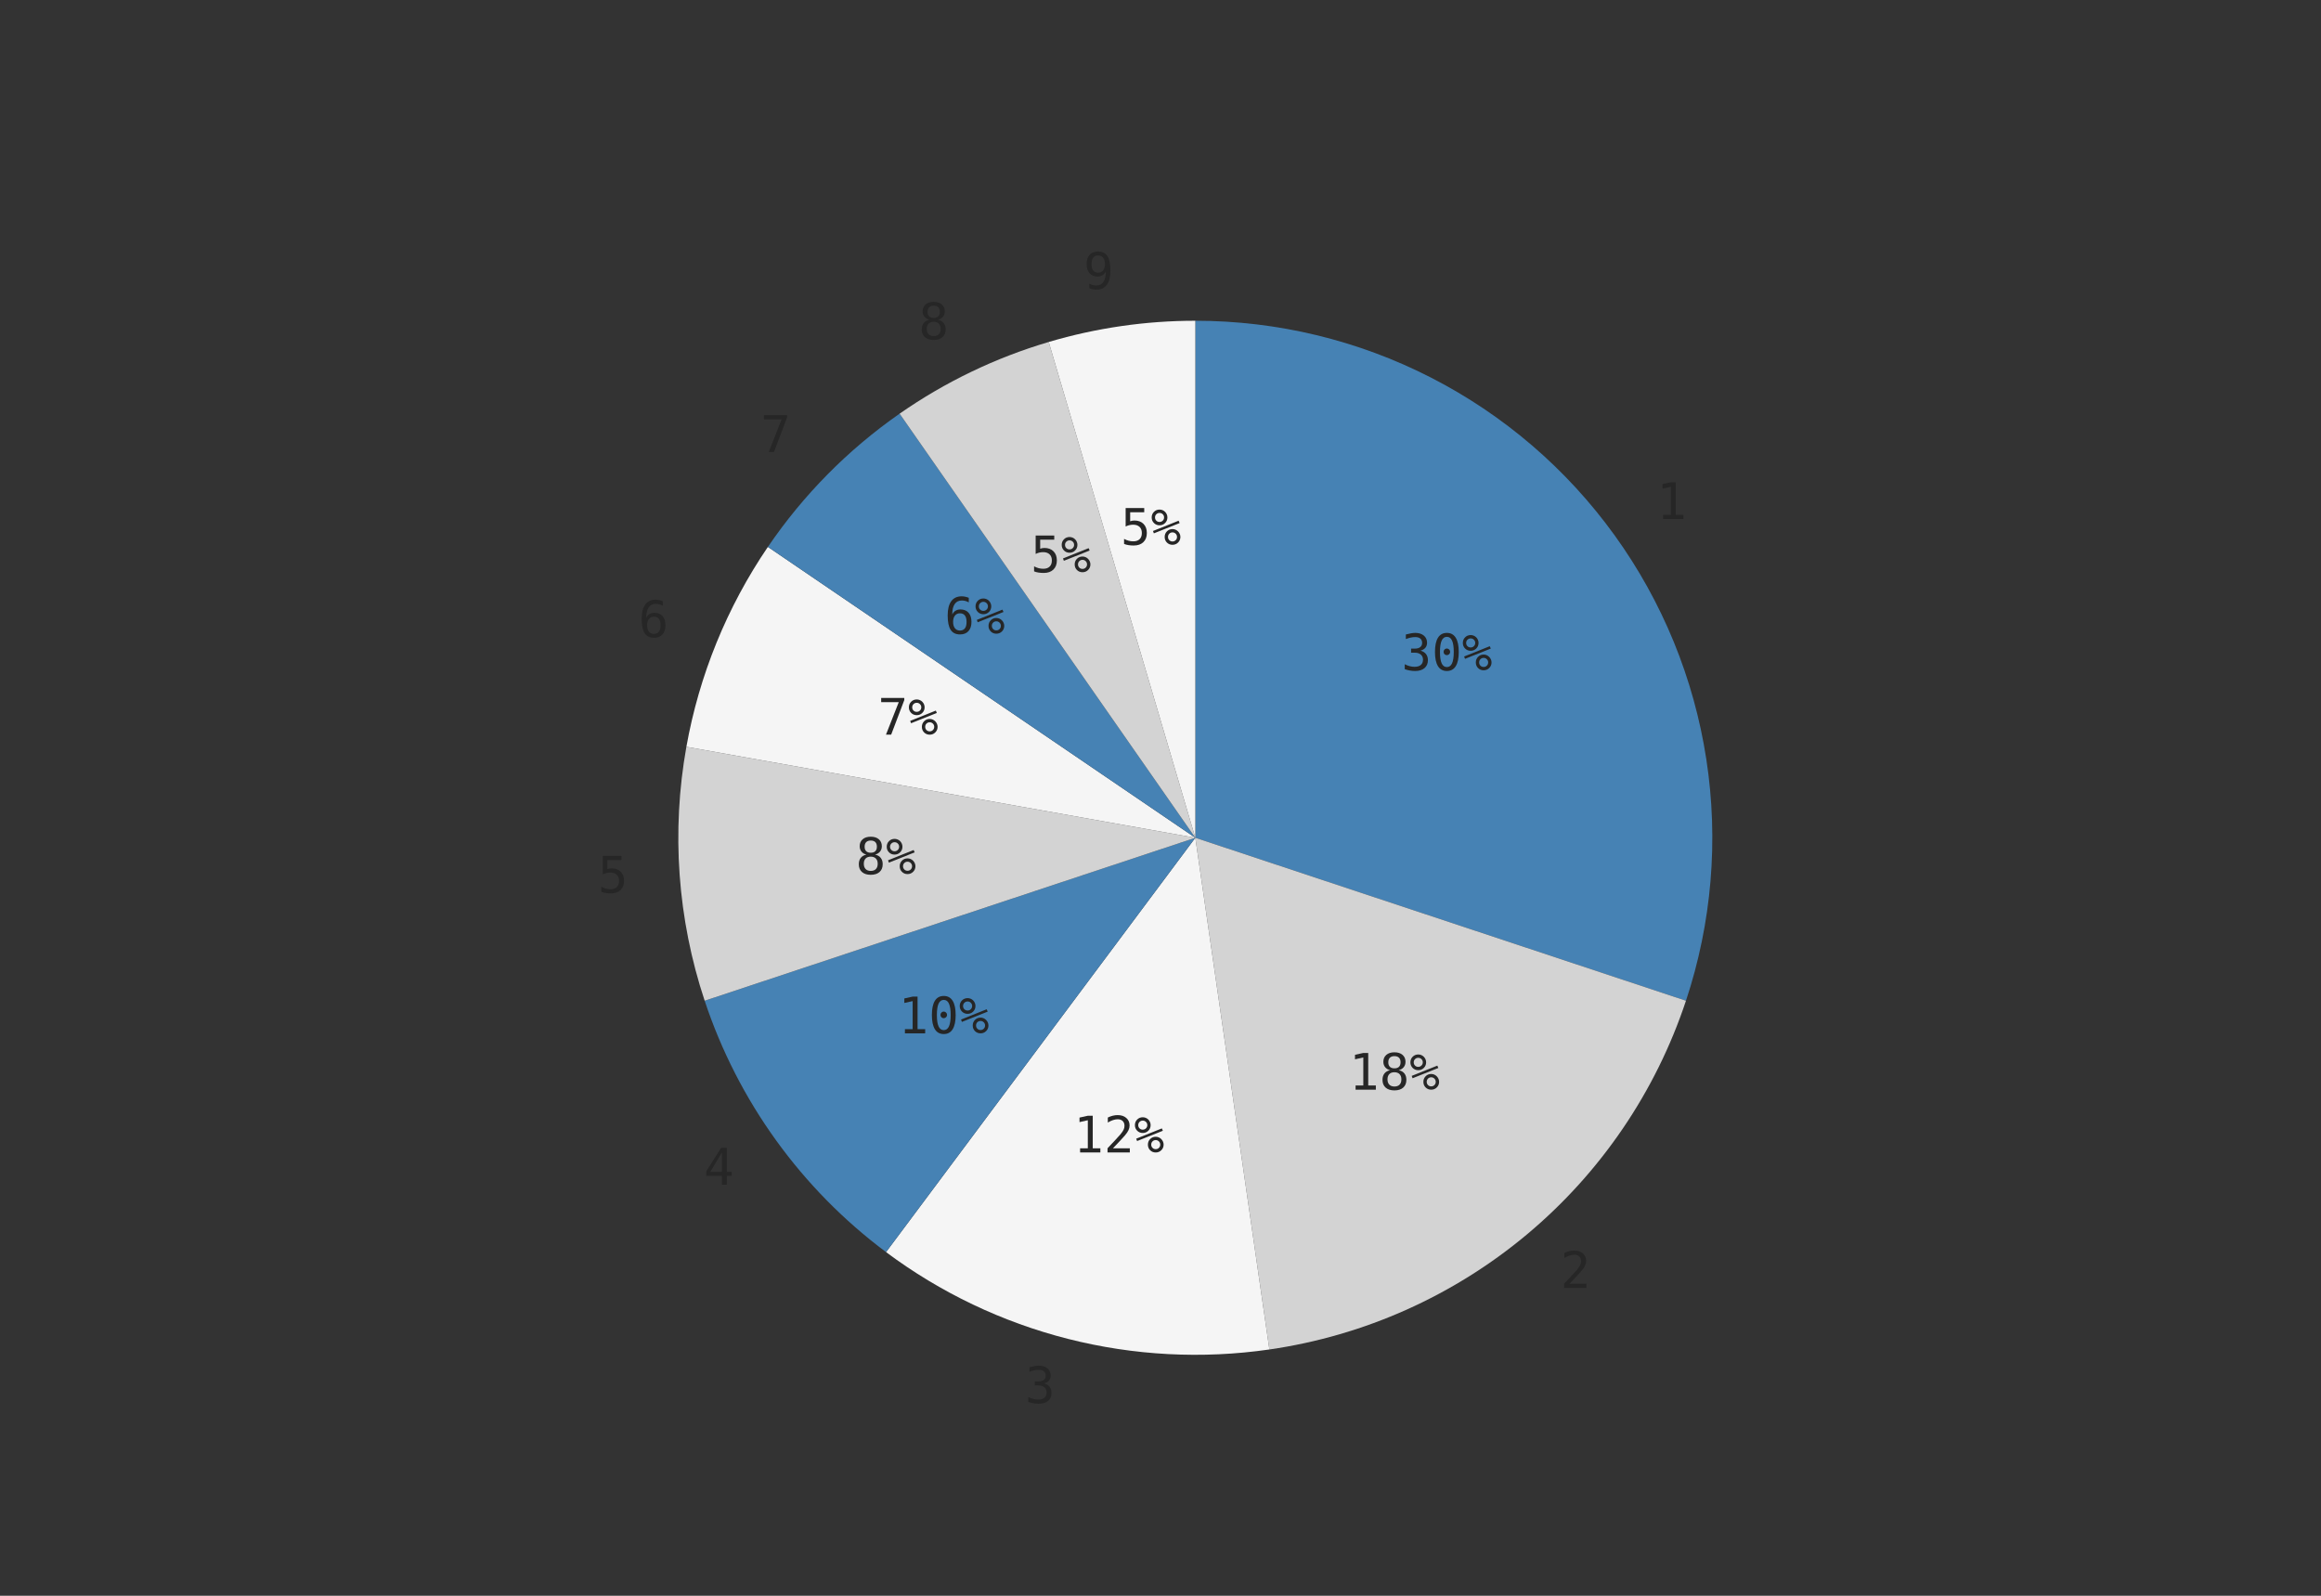 <?xml version="1.0" encoding="utf-8" standalone="no"?>
<!DOCTYPE svg PUBLIC "-//W3C//DTD SVG 1.1//EN"
  "http://www.w3.org/Graphics/SVG/1.1/DTD/svg11.dtd">
<!-- Created with matplotlib (https://matplotlib.org/) -->
<svg height="633.6pt" version="1.1" viewBox="0 0 921.6 633.6" width="921.6pt" xmlns="http://www.w3.org/2000/svg" xmlns:xlink="http://www.w3.org/1999/xlink">
 <rect x="0" y="0" width="921.6" height="633.6" fill="#333333" stroke="none"/>
 <defs>
  <style type="text/css">
*{stroke-linecap:butt;stroke-linejoin:round;}
  </style>
 </defs>
 <g id="figure_1">
  <g id="patch_1">
   <path d="M 0 633.6 
L 921.6 633.6 
L 921.6 0 
L 0 0 
z
" style="fill:none;"/>
  </g>
  <g id="axes_1">
   <g id="matplotlib.axis_1"/>
   <g id="matplotlib.axis_2"/>
   <g id="patch_2">
    <path d="M 669.448 397.339 
C 679.693 366.489 682.466 333.642 677.536 301.511 
C 672.607 269.38 660.116 238.874 641.094 212.514 
C 622.072 186.153 597.058 164.684 568.118 149.88 
C 539.178 135.075 507.131 127.354 474.624 127.354 
L 474.624 332.64 
L 669.448 397.339 
z
" style="fill:#4682b4;"/>
   </g>
   <g id="patch_3">
    <path d="M 504.033 535.809 
C 541.735 530.352 577.184 514.506 606.395 490.053 
C 635.606 465.6 657.442 433.493 669.448 397.339 
L 474.624 332.64 
L 504.033 535.809 
z
" style="fill:#d3d3d3;"/>
   </g>
   <g id="patch_4">
    <path d="M 351.82 497.145 
C 373.412 513.263 397.968 524.974 424.083 531.608 
C 450.198 538.241 477.366 539.669 504.033 535.809 
L 474.624 332.64 
L 351.82 497.145 
z
" style="fill:#f5f5f5;"/>
   </g>
   <g id="patch_5">
    <path d="M 279.8 397.339 
C 286.378 417.149 295.94 435.84 308.154 452.766 
C 320.369 469.693 335.094 484.658 351.82 497.145 
L 474.624 332.64 
L 279.8 397.339 
z
" style="fill:#4682b4;"/>
   </g>
   <g id="patch_6">
    <path d="M 272.541 296.518 
C 269.542 313.296 268.644 330.383 269.868 347.382 
C 271.092 364.382 274.428 381.164 279.8 397.339 
L 474.624 332.64 
L 272.541 296.518 
z
" style="fill:#d3d3d3;"/>
   </g>
   <g id="patch_7">
    <path d="M 304.907 217.147 
C 296.802 229.057 289.974 241.786 284.535 255.125 
C 279.096 268.463 275.075 282.338 272.541 296.518 
L 474.624 332.64 
L 304.907 217.147 
z
" style="fill:#f5f5f5;"/>
   </g>
   <g id="patch_8">
    <path d="M 357.207 164.249 
C 346.973 171.384 337.412 179.438 328.641 188.309 
C 319.869 197.181 311.925 206.834 304.907 217.147 
L 474.624 332.64 
L 357.207 164.249 
z
" style="fill:#4682b4;"/>
   </g>
   <g id="patch_9">
    <path d="M 416.413 135.78 
C 405.862 138.899 395.579 142.862 385.664 147.63 
C 375.748 152.398 366.232 157.956 357.207 164.249 
L 474.624 332.64 
L 416.413 135.78 
z
" style="fill:#d3d3d3;"/>
   </g>
   <g id="patch_10">
    <path d="M 474.624 127.354 
C 464.783 127.354 454.955 128.061 445.215 129.471 
C 435.476 130.881 425.85 132.989 416.413 135.78 
L 474.624 332.64 
L 474.624 127.354 
z
" style="fill:#f5f5f5;"/>
   </g>
   <g id="text_1">
    <!-- 1 -->
    <defs>
     <path d="M 13.188 8.297 
L 28.516 8.297 
L 28.516 64.016 
L 12.016 60.297 
L 12.016 69.281 
L 28.422 72.906 
L 38.281 72.906 
L 38.281 8.297 
L 53.422 8.297 
L 53.422 0 
L 13.188 0 
z
" id="DejaVuSansMono-49"/>
    </defs>
    <g style="fill:#262626;" transform="translate(657.741 206.073)scale(0.2 -0.2)">
     <use xlink:href="#DejaVuSansMono-49"/>
    </g>
   </g>
   <g id="text_2">
    <!-- 30% -->
    <defs>
     <path d="M 37.891 39.016 
Q 45.062 37.109 48.875 32.25 
Q 52.688 27.391 52.688 20.125 
Q 52.688 10.062 45.922 4.312 
Q 39.156 -1.422 27.203 -1.422 
Q 22.172 -1.422 16.938 -0.484 
Q 11.719 0.438 6.688 2.203 
L 6.688 12.016 
Q 11.672 9.422 16.5 8.156 
Q 21.344 6.891 26.125 6.891 
Q 34.234 6.891 38.578 10.547 
Q 42.922 14.203 42.922 21.094 
Q 42.922 27.438 38.578 31.172 
Q 34.234 34.906 26.812 34.906 
L 19.281 34.906 
L 19.281 43.016 
L 26.812 43.016 
Q 33.594 43.016 37.406 45.984 
Q 41.219 48.969 41.219 54.297 
Q 41.219 59.906 37.672 62.906 
Q 34.125 65.922 27.594 65.922 
Q 23.25 65.922 18.609 64.938 
Q 13.969 63.969 8.891 62.016 
L 8.891 71.094 
Q 14.797 72.656 19.406 73.438 
Q 24.031 74.219 27.594 74.219 
Q 38.234 74.219 44.609 68.875 
Q 50.984 63.531 50.984 54.688 
Q 50.984 48.688 47.625 44.672 
Q 44.281 40.672 37.891 39.016 
z
" id="DejaVuSansMono-51"/>
     <path d="M 23.578 36.625 
Q 23.578 39.312 25.453 41.266 
Q 27.344 43.219 29.984 43.219 
Q 32.719 43.219 34.672 41.266 
Q 36.625 39.312 36.625 36.625 
Q 36.625 33.891 34.688 31.984 
Q 32.766 30.078 29.984 30.078 
Q 27.25 30.078 25.406 31.938 
Q 23.578 33.797 23.578 36.625 
z
M 30.078 66.406 
Q 23.188 66.406 19.797 58.984 
Q 16.406 51.562 16.406 36.375 
Q 16.406 21.234 19.797 13.812 
Q 23.188 6.391 30.078 6.391 
Q 37.016 6.391 40.406 13.812 
Q 43.797 21.234 43.797 36.375 
Q 43.797 51.562 40.406 58.984 
Q 37.016 66.406 30.078 66.406 
z
M 30.078 74.219 
Q 41.75 74.219 47.734 64.641 
Q 53.719 55.078 53.719 36.375 
Q 53.719 17.719 47.734 8.141 
Q 41.75 -1.422 30.078 -1.422 
Q 18.406 -1.422 12.453 8.141 
Q 6.5 17.719 6.5 36.375 
Q 6.5 55.078 12.453 64.641 
Q 18.406 74.219 30.078 74.219 
z
" id="DejaVuSansMono-48"/>
     <path d="M 33.984 15.578 
Q 33.984 11.766 36.547 9.172 
Q 39.109 6.594 42.922 6.594 
Q 46.688 6.594 49.297 9.203 
Q 51.906 11.812 51.906 15.578 
Q 51.906 19.344 49.266 21.969 
Q 46.625 24.609 42.922 24.609 
Q 39.109 24.609 36.547 22.016 
Q 33.984 19.438 33.984 15.578 
z
M 27.391 15.578 
Q 27.391 22.172 31.875 26.688 
Q 36.375 31.203 42.922 31.203 
Q 46.047 31.203 48.844 30.031 
Q 51.656 28.859 53.906 26.609 
Q 56.156 24.312 57.375 21.484 
Q 58.594 18.656 58.594 15.578 
Q 58.594 9.078 54.047 4.531 
Q 49.516 0 42.922 0 
Q 36.281 0 31.828 4.469 
Q 27.391 8.938 27.391 15.578 
z
M 5.906 22.703 
L 4.203 27.391 
L 55.078 47.797 
L 57.078 43.109 
z
M 8.203 54.297 
Q 8.203 50.438 10.766 47.875 
Q 13.328 45.312 17.188 45.312 
Q 20.953 45.312 23.578 47.922 
Q 26.219 50.531 26.219 54.297 
Q 26.219 58.062 23.578 60.672 
Q 20.953 63.281 17.188 63.281 
Q 13.422 63.281 10.812 60.688 
Q 8.203 58.109 8.203 54.297 
z
M 1.609 54.297 
Q 1.609 60.891 6.094 65.406 
Q 10.594 69.922 17.188 69.922 
Q 20.312 69.922 23.172 68.75 
Q 26.031 67.578 28.219 65.375 
Q 30.422 63.188 31.609 60.328 
Q 32.812 57.469 32.812 54.297 
Q 32.812 47.75 28.266 43.234 
Q 23.734 38.719 17.188 38.719 
Q 10.594 38.719 6.094 43.203 
Q 1.609 47.703 1.609 54.297 
z
" id="DejaVuSansMono-37"/>
    </defs>
    <g style="fill:#262626;" transform="translate(556.445 266.136)scale(0.2 -0.2)">
     <use xlink:href="#DejaVuSansMono-51"/>
     <use x="60.205" xlink:href="#DejaVuSansMono-48"/>
     <use x="120.41" xlink:href="#DejaVuSansMono-37"/>
    </g>
   </g>
   <g id="text_3">
    <!-- 2 -->
    <defs>
     <path d="M 18.219 8.297 
L 51.703 8.297 
L 51.703 0 
L 7.422 0 
L 7.422 8.297 
Q 16.547 17.922 23.375 25.297 
Q 30.219 32.672 32.812 35.688 
Q 37.703 41.656 39.406 45.344 
Q 41.109 49.031 41.109 52.875 
Q 41.109 58.984 37.516 62.453 
Q 33.938 65.922 27.688 65.922 
Q 23.25 65.922 18.359 64.312 
Q 13.484 62.703 8.016 59.422 
L 8.016 69.391 
Q 13.031 71.781 17.891 73 
Q 22.75 74.219 27.484 74.219 
Q 38.188 74.219 44.703 68.531 
Q 51.219 62.844 51.219 53.609 
Q 51.219 48.922 49.047 44.234 
Q 46.875 39.547 42 33.891 
Q 39.266 30.719 34.062 25.094 
Q 28.859 19.484 18.219 8.297 
z
" id="DejaVuSansMono-50"/>
    </defs>
    <g style="fill:#262626;" transform="translate(619.572 511.366)scale(0.2 -0.2)">
     <use xlink:href="#DejaVuSansMono-50"/>
    </g>
   </g>
   <g id="text_4">
    <!-- 18% -->
    <defs>
     <path d="M 30.078 34.625 
Q 23.484 34.625 19.891 30.938 
Q 16.312 27.25 16.312 20.516 
Q 16.312 13.766 19.938 10.031 
Q 23.578 6.297 30.078 6.297 
Q 36.719 6.297 40.297 9.984 
Q 43.891 13.672 43.891 20.516 
Q 43.891 27.203 40.25 30.906 
Q 36.625 34.625 30.078 34.625 
z
M 21.484 38.719 
Q 15.188 40.328 11.641 44.719 
Q 8.109 49.125 8.109 55.328 
Q 8.109 64.016 14.016 69.109 
Q 19.922 74.219 30.078 74.219 
Q 40.281 74.219 46.188 69.109 
Q 52.094 64.016 52.094 55.328 
Q 52.094 49.125 48.547 44.719 
Q 45.016 40.328 38.719 38.719 
Q 46.047 37.109 49.922 32.219 
Q 53.812 27.344 53.812 19.578 
Q 53.812 9.719 47.516 4.141 
Q 41.219 -1.422 30.078 -1.422 
Q 18.953 -1.422 12.672 4.125 
Q 6.391 9.672 6.391 19.484 
Q 6.391 27.297 10.266 32.203 
Q 14.156 37.109 21.484 38.719 
z
M 17.922 54.391 
Q 17.922 48.531 21.047 45.453 
Q 24.172 42.391 30.078 42.391 
Q 36.031 42.391 39.156 45.453 
Q 42.281 48.531 42.281 54.391 
Q 42.281 60.359 39.172 63.484 
Q 36.078 66.609 30.078 66.609 
Q 24.172 66.609 21.047 63.453 
Q 17.922 60.297 17.922 54.391 
z
" id="DejaVuSansMono-56"/>
    </defs>
    <g style="fill:#262626;" transform="translate(535.626 432.66)scale(0.2 -0.2)">
     <use xlink:href="#DejaVuSansMono-49"/>
     <use x="60.205" xlink:href="#DejaVuSansMono-56"/>
     <use x="120.41" xlink:href="#DejaVuSansMono-37"/>
    </g>
   </g>
   <g id="text_5">
    <!-- 3 -->
    <g style="fill:#262626;" transform="translate(406.988 557.076)scale(0.2 -0.2)">
     <use xlink:href="#DejaVuSansMono-51"/>
    </g>
   </g>
   <g id="text_6">
    <!-- 12% -->
    <g style="fill:#262626;" transform="translate(426.238 457.592)scale(0.2 -0.2)">
     <use xlink:href="#DejaVuSansMono-49"/>
     <use x="60.205" xlink:href="#DejaVuSansMono-50"/>
     <use x="120.41" xlink:href="#DejaVuSansMono-37"/>
    </g>
   </g>
   <g id="text_7">
    <!-- 4 -->
    <defs>
     <path d="M 35.891 63.922 
L 12.891 25.391 
L 35.891 25.391 
z
M 34.281 72.906 
L 45.703 72.906 
L 45.703 25.391 
L 55.422 25.391 
L 55.422 17.391 
L 45.703 17.391 
L 45.703 0 
L 35.891 0 
L 35.891 17.391 
L 4.984 17.391 
L 4.984 26.703 
z
" id="DejaVuSansMono-52"/>
    </defs>
    <g style="fill:#262626;" transform="translate(279.467 470.351)scale(0.2 -0.2)">
     <use xlink:href="#DejaVuSansMono-52"/>
    </g>
   </g>
   <g id="text_8">
    <!-- 10% -->
    <g style="fill:#262626;" transform="translate(356.681 410.288)scale(0.2 -0.2)">
     <use xlink:href="#DejaVuSansMono-49"/>
     <use x="60.205" xlink:href="#DejaVuSansMono-48"/>
     <use x="120.41" xlink:href="#DejaVuSansMono-37"/>
    </g>
   </g>
   <g id="text_9">
    <!-- 5 -->
    <defs>
     <path d="M 10.109 72.906 
L 47.016 72.906 
L 47.016 64.594 
L 19.094 64.594 
L 19.094 46.688 
Q 21.188 47.469 23.312 47.828 
Q 25.438 48.188 27.594 48.188 
Q 38.922 48.188 45.562 41.5 
Q 52.203 34.812 52.203 23.391 
Q 52.203 11.859 45.234 5.219 
Q 38.281 -1.422 26.219 -1.422 
Q 20.406 -1.422 15.594 -0.641 
Q 10.797 0.141 6.984 1.703 
L 6.984 11.719 
Q 11.469 9.281 16.016 8.078 
Q 20.562 6.891 25.297 6.891 
Q 33.453 6.891 37.859 11.188 
Q 42.281 15.484 42.281 23.391 
Q 42.281 31.203 37.719 35.547 
Q 33.156 39.891 25 39.891 
Q 21.047 39.891 17.281 38.984 
Q 13.531 38.094 10.109 36.281 
z
" id="DejaVuSansMono-53"/>
    </defs>
    <g style="fill:#262626;" transform="translate(237.351 354.429)scale(0.2 -0.2)">
     <use xlink:href="#DejaVuSansMono-53"/>
    </g>
   </g>
   <g id="text_10">
    <!-- 8% -->
    <g style="fill:#262626;" transform="translate(339.73 347.057)scale(0.2 -0.2)">
     <use xlink:href="#DejaVuSansMono-56"/>
     <use x="60.205" xlink:href="#DejaVuSansMono-37"/>
    </g>
   </g>
   <g id="text_11">
    <!-- 6 -->
    <defs>
     <path d="M 48.391 71.297 
L 48.391 62.203 
Q 45.312 64.016 41.844 64.969 
Q 38.375 65.922 34.625 65.922 
Q 25.25 65.922 20.406 58.859 
Q 15.578 51.812 15.578 38.094 
Q 17.922 42.969 22.062 45.578 
Q 26.219 48.188 31.594 48.188 
Q 42.141 48.188 47.922 41.719 
Q 53.719 35.25 53.719 23.391 
Q 53.719 11.578 47.75 5.078 
Q 41.797 -1.422 31 -1.422 
Q 18.312 -1.422 12.406 7.688 
Q 6.5 16.797 6.5 36.375 
Q 6.5 54.828 13.594 64.516 
Q 20.703 74.219 34.188 74.219 
Q 37.797 74.219 41.406 73.453 
Q 45.016 72.703 48.391 71.297 
z
M 30.812 40.484 
Q 24.516 40.484 20.891 35.938 
Q 17.281 31.391 17.281 23.391 
Q 17.281 15.375 20.891 10.828 
Q 24.516 6.297 30.812 6.297 
Q 37.359 6.297 40.672 10.609 
Q 44 14.938 44 23.391 
Q 44 31.891 40.672 36.188 
Q 37.359 40.484 30.812 40.484 
z
" id="DejaVuSansMono-54"/>
    </defs>
    <g style="fill:#262626;" transform="translate(253.485 252.945)scale(0.2 -0.2)">
     <use xlink:href="#DejaVuSansMono-54"/>
    </g>
   </g>
   <g id="text_12">
    <!-- 7% -->
    <defs>
     <path d="M 6.781 72.906 
L 52.688 72.906 
L 52.688 68.703 
L 26.609 0 
L 16.312 0 
L 41.703 64.594 
L 6.781 64.594 
z
" id="DejaVuSansMono-55"/>
    </defs>
    <g style="fill:#262626;" transform="translate(348.53 291.703)scale(0.2 -0.2)">
     <use xlink:href="#DejaVuSansMono-55"/>
     <use x="60.205" xlink:href="#DejaVuSansMono-37"/>
    </g>
   </g>
   <g id="text_13">
    <!-- 7 -->
    <g style="fill:#262626;" transform="translate(302.002 179.448)scale(0.2 -0.2)">
     <use xlink:href="#DejaVuSansMono-55"/>
    </g>
   </g>
   <g id="text_14">
    <!-- 6% -->
    <g style="fill:#262626;" transform="translate(374.993 251.613)scale(0.2 -0.2)">
     <use xlink:href="#DejaVuSansMono-54"/>
     <use x="60.205" xlink:href="#DejaVuSansMono-37"/>
    </g>
   </g>
   <g id="text_15">
    <!-- 8 -->
    <g style="fill:#262626;" transform="translate(364.727 134.701)scale(0.2 -0.2)">
     <use xlink:href="#DejaVuSansMono-56"/>
    </g>
   </g>
   <g id="text_16">
    <!-- 5% -->
    <g style="fill:#262626;" transform="translate(409.207 227.206)scale(0.2 -0.2)">
     <use xlink:href="#DejaVuSansMono-53"/>
     <use x="60.205" xlink:href="#DejaVuSansMono-37"/>
    </g>
   </g>
   <g id="text_17">
    <!-- 9 -->
    <defs>
     <path d="M 29.109 32.328 
Q 35.406 32.328 38.984 36.859 
Q 42.578 41.406 42.578 49.422 
Q 42.578 57.422 38.984 61.953 
Q 35.406 66.5 29.109 66.5 
Q 22.562 66.5 19.234 62.172 
Q 15.922 57.859 15.922 49.422 
Q 15.922 40.922 19.219 36.625 
Q 22.516 32.328 29.109 32.328 
z
M 11.531 1.516 
L 11.531 10.594 
Q 14.594 8.797 18.062 7.844 
Q 21.531 6.891 25.297 6.891 
Q 34.672 6.891 39.469 13.938 
Q 44.281 21 44.281 34.719 
Q 42 29.828 37.844 27.219 
Q 33.688 24.609 28.328 24.609 
Q 17.781 24.609 11.984 31.094 
Q 6.203 37.594 6.203 49.516 
Q 6.203 61.281 12.125 67.75 
Q 18.062 74.219 28.906 74.219 
Q 41.609 74.219 47.516 65.078 
Q 53.422 55.953 53.422 36.375 
Q 53.422 17.969 46.312 8.266 
Q 39.203 -1.422 25.688 -1.422 
Q 22.125 -1.422 18.5 -0.656 
Q 14.891 0.094 11.531 1.516 
z
" id="DejaVuSansMono-57"/>
    </defs>
    <g style="fill:#262626;" transform="translate(430.234 114.726)scale(0.2 -0.2)">
     <use xlink:href="#DejaVuSansMono-57"/>
    </g>
   </g>
   <g id="text_18">
    <!-- 5% -->
    <g style="fill:#262626;" transform="translate(444.938 216.31)scale(0.2 -0.2)">
     <use xlink:href="#DejaVuSansMono-53"/>
     <use x="60.205" xlink:href="#DejaVuSansMono-37"/>
    </g>
   </g>
  </g>
 </g>
</svg>
